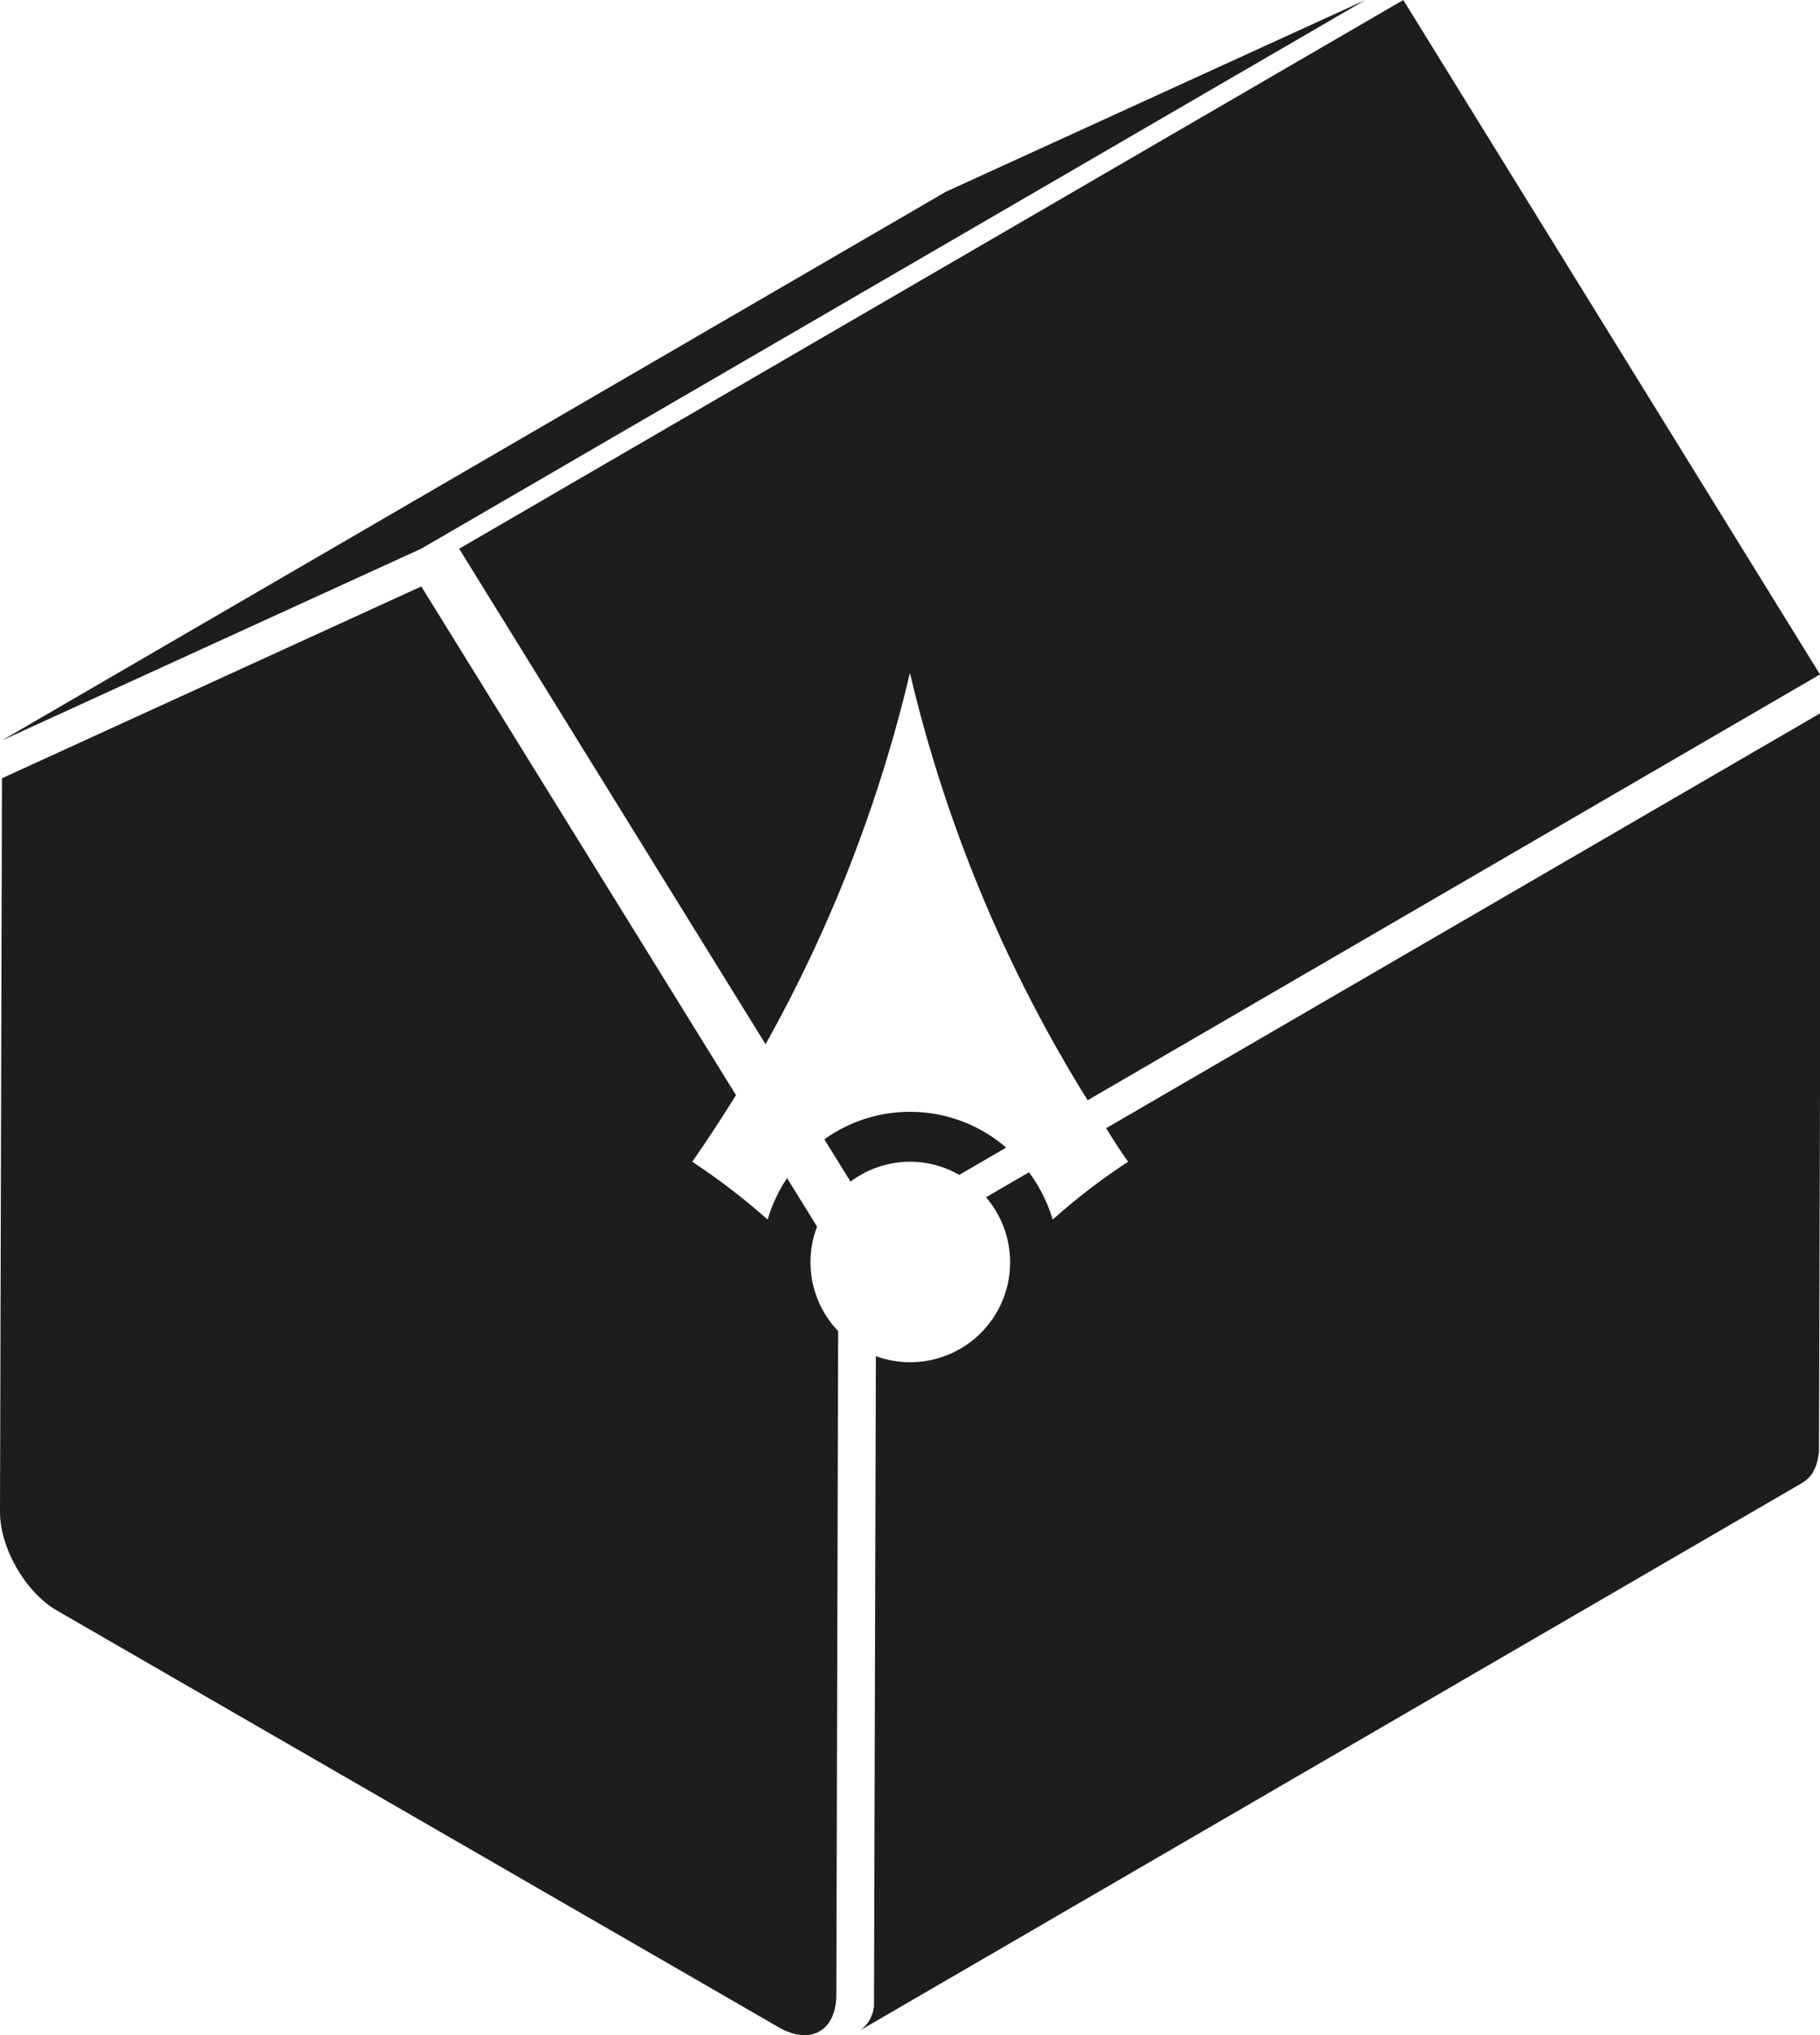 <svg xmlns="http://www.w3.org/2000/svg" viewBox="0 0 249.48 278.94"><defs><style>.cls-1{fill:#1d1d1b;}</style></defs><title>House place</title><g id="House_place" data-name="House place"><polygon class="cls-1" points="187.17 0 129.66 26.28 0.27 101.48 57.75 75.2 187.17 0"/><path class="cls-1" d="M154.64,159.23a86.4,86.4,0,0,0-10.34,7.93,20.93,20.93,0,0,0-3.25-6.49l-5.89,3.43a13.69,13.69,0,0,1-15.1,21.77l-.25,87.51c0,.28,0,.54,0,.8a2.58,2.58,0,0,1,0,.36,2.35,2.35,0,0,0,0,.37c0,.12,0,.23-.08.37a2,2,0,0,1,0,.24l-.06.21a3.82,3.82,0,0,1-.13.36,3.71,3.71,0,0,1-.19.46,2.86,2.86,0,0,1-.3.54,4.08,4.08,0,0,1-.58.71l-.08.08a3.47,3.47,0,0,1-.69.52l129.39-75.18a4.37,4.37,0,0,0,.69-.53l.12-.12a4.19,4.19,0,0,0,.53-.64l0,0a4.53,4.53,0,0,0,.23-.44l.12-.25a2.37,2.37,0,0,0,.13-.32,3,3,0,0,0,.14-.4c0-.11.07-.26.11-.39a1.34,1.34,0,0,1,.07-.39c0-.12,0-.25.06-.36a1.65,1.65,0,0,1,.05-.38v-.75l.29-100.56-98,56.94Q153,156.91,154.64,159.23Z"/><path class="cls-1" d="M149.09,150.8,249.48,92.44,192.36,0,62.94,75.21l42,67.91a196.93,196.93,0,0,0,19.79-50.89A195.81,195.81,0,0,0,149.09,150.8Z"/><path class="cls-1" d="M124.72,152.39A20.06,20.06,0,0,0,113,156.16l3.59,5.8a13.54,13.54,0,0,1,14.9-.93l6.43-3.74A20.11,20.11,0,0,0,124.72,152.39Z"/><path class="cls-1" d="M112,168.12l-4.11-6.65a20.58,20.58,0,0,0-2.66,5.69,91.47,91.47,0,0,0-10.34-7.93c2.1-3,4.08-6.06,6-9.13L57.75,80.38.27,106.67,0,207.22c0,4.95,3.48,11,7.78,13.51l99,57.15c4.33,2.48,7.86.47,7.86-4.5l.25-90.94A13.66,13.66,0,0,1,112,168.12Z"/></g></svg>
